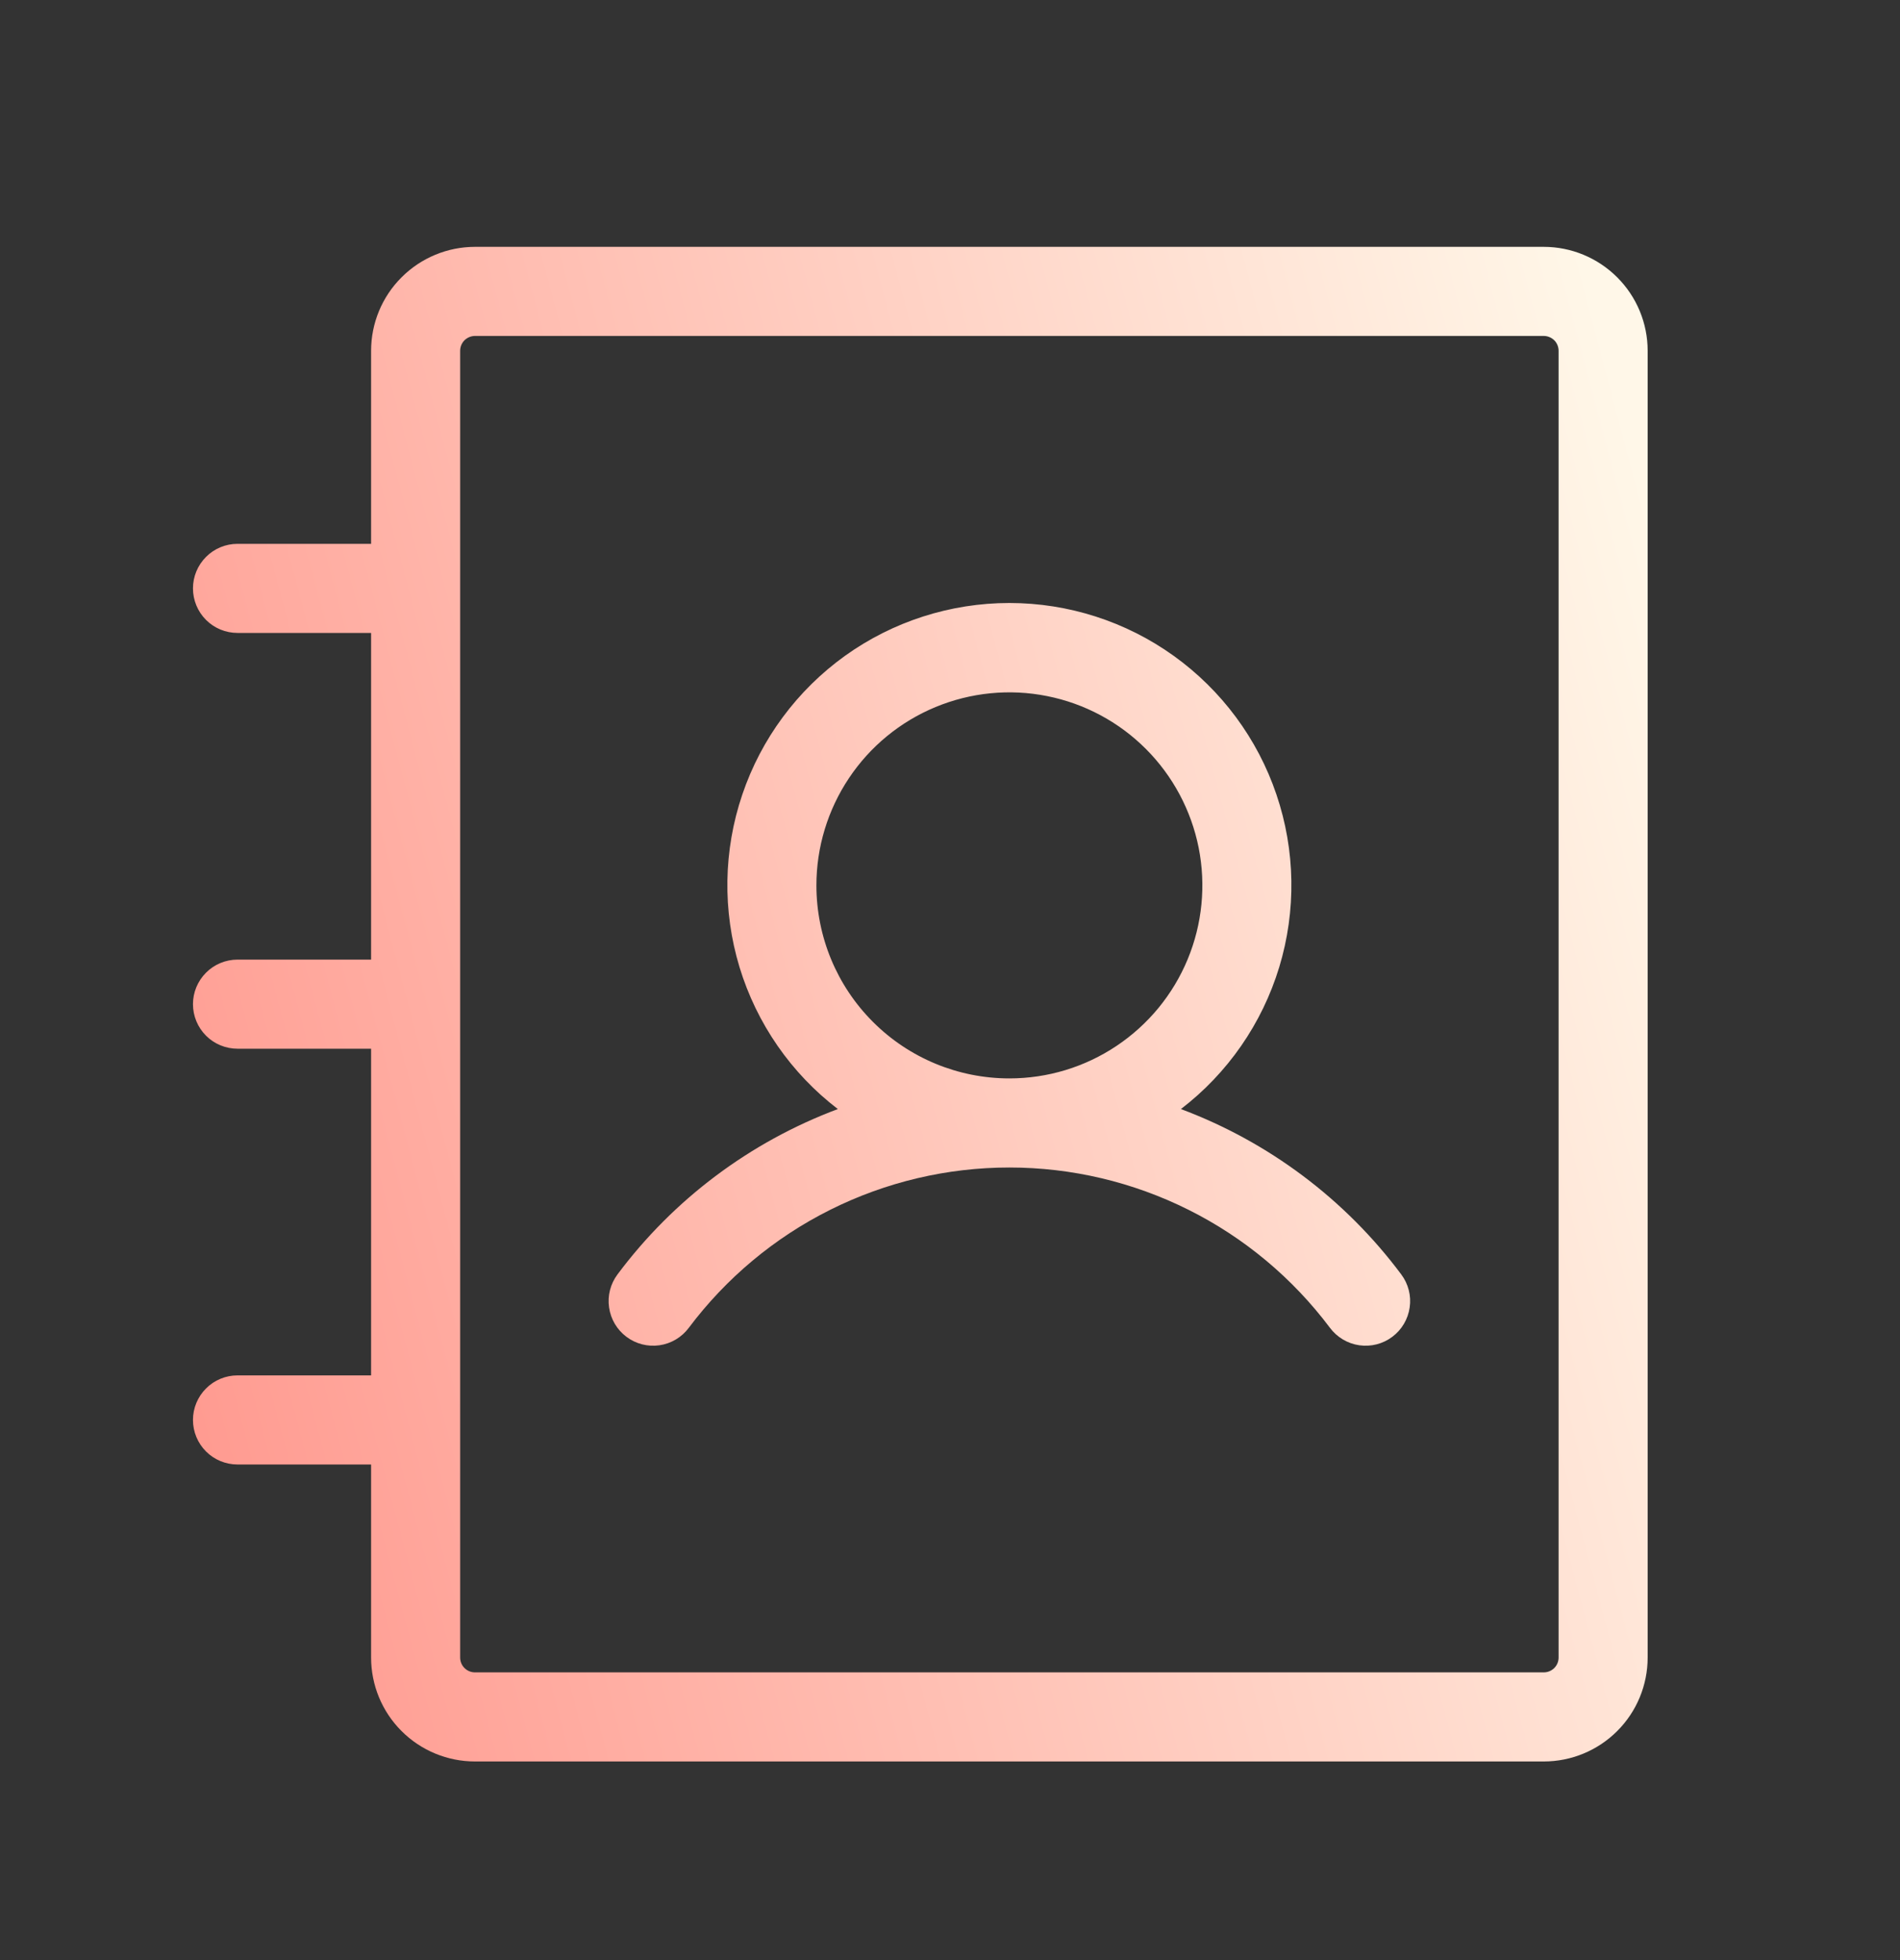 <svg width="32" height="33" viewBox="0 0 32 33" fill="none" xmlns="http://www.w3.org/2000/svg">
<rect x="0" y="0" width="32" height="33" fill="#333333" stroke="none"/>
<g id="AddressBook">
<path id="Vector" d="M19.889 18.672C20.677 18.069 21.256 17.233 21.545 16.283C21.833 15.333 21.817 14.317 21.498 13.377C21.18 12.437 20.574 11.62 19.767 11.041C18.961 10.463 17.993 10.152 17 10.152C16.007 10.152 15.039 10.463 14.232 11.041C13.426 11.62 12.82 12.437 12.502 13.377C12.183 14.317 12.167 15.333 12.455 16.283C12.744 17.233 13.323 18.069 14.111 18.672C12.633 19.225 11.344 20.191 10.4 21.456C10.281 21.615 10.229 21.815 10.258 22.012C10.286 22.209 10.391 22.387 10.55 22.506C10.709 22.626 10.909 22.677 11.106 22.649C11.303 22.621 11.481 22.515 11.6 22.356C12.229 21.518 13.044 20.837 13.981 20.369C14.919 19.9 15.952 19.656 17 19.656C18.048 19.656 19.081 19.9 20.019 20.369C20.956 20.837 21.771 21.518 22.4 22.356C22.519 22.515 22.697 22.621 22.894 22.649C23.091 22.677 23.291 22.626 23.45 22.506C23.609 22.387 23.714 22.209 23.742 22.012C23.771 21.815 23.719 21.615 23.6 21.456C22.656 20.191 21.367 19.225 19.889 18.672ZM13.75 14.906C13.75 14.264 13.941 13.635 14.298 13.101C14.655 12.566 15.162 12.15 15.756 11.904C16.35 11.658 17.004 11.593 17.634 11.719C18.265 11.844 18.844 12.154 19.298 12.608C19.753 13.063 20.062 13.642 20.188 14.272C20.313 14.903 20.249 15.556 20.003 16.15C19.757 16.744 19.34 17.251 18.806 17.608C18.271 17.966 17.643 18.156 17 18.156C16.138 18.156 15.311 17.814 14.702 17.204C14.092 16.595 13.75 15.768 13.75 14.906ZM26 4.156H8C7.536 4.156 7.091 4.341 6.763 4.669C6.434 4.997 6.25 5.442 6.25 5.906V9.156H4C3.801 9.156 3.61 9.235 3.47 9.376C3.329 9.517 3.25 9.707 3.25 9.906C3.25 10.105 3.329 10.296 3.47 10.437C3.61 10.577 3.801 10.656 4 10.656H6.25V16.156H4C3.801 16.156 3.61 16.235 3.47 16.376C3.329 16.517 3.25 16.707 3.25 16.906C3.25 17.105 3.329 17.296 3.47 17.437C3.61 17.577 3.801 17.656 4 17.656H6.25V23.156H4C3.801 23.156 3.61 23.235 3.47 23.376C3.329 23.517 3.25 23.707 3.25 23.906C3.25 24.105 3.329 24.296 3.47 24.437C3.61 24.577 3.801 24.656 4 24.656H6.25V27.906C6.25 28.37 6.434 28.816 6.763 29.144C7.091 29.472 7.536 29.656 8 29.656H26C26.464 29.656 26.909 29.472 27.237 29.144C27.566 28.816 27.75 28.37 27.75 27.906V5.906C27.75 5.442 27.566 4.997 27.237 4.669C26.909 4.341 26.464 4.156 26 4.156ZM26.25 27.906C26.25 27.973 26.224 28.036 26.177 28.083C26.13 28.13 26.066 28.156 26 28.156H8C7.934 28.156 7.87 28.13 7.823 28.083C7.776 28.036 7.75 27.973 7.75 27.906V5.906C7.75 5.84 7.776 5.776 7.823 5.729C7.87 5.683 7.934 5.656 8 5.656H26C26.066 5.656 26.13 5.683 26.177 5.729C26.224 5.776 26.25 5.84 26.25 5.906V27.906Z" fill="url(#paint0_linear_7561_93934)"/>
</g>
<defs>
<linearGradient id="paint0_linear_7561_93934" x1="2.636" y1="23.799" x2="29.935" y2="16.556" gradientUnits="userSpaceOnUse">
<stop stop-color="#FF998F"/>
<stop offset="1" stop-color="#FFF7E8"/>
</linearGradient>
</defs>
</svg>
